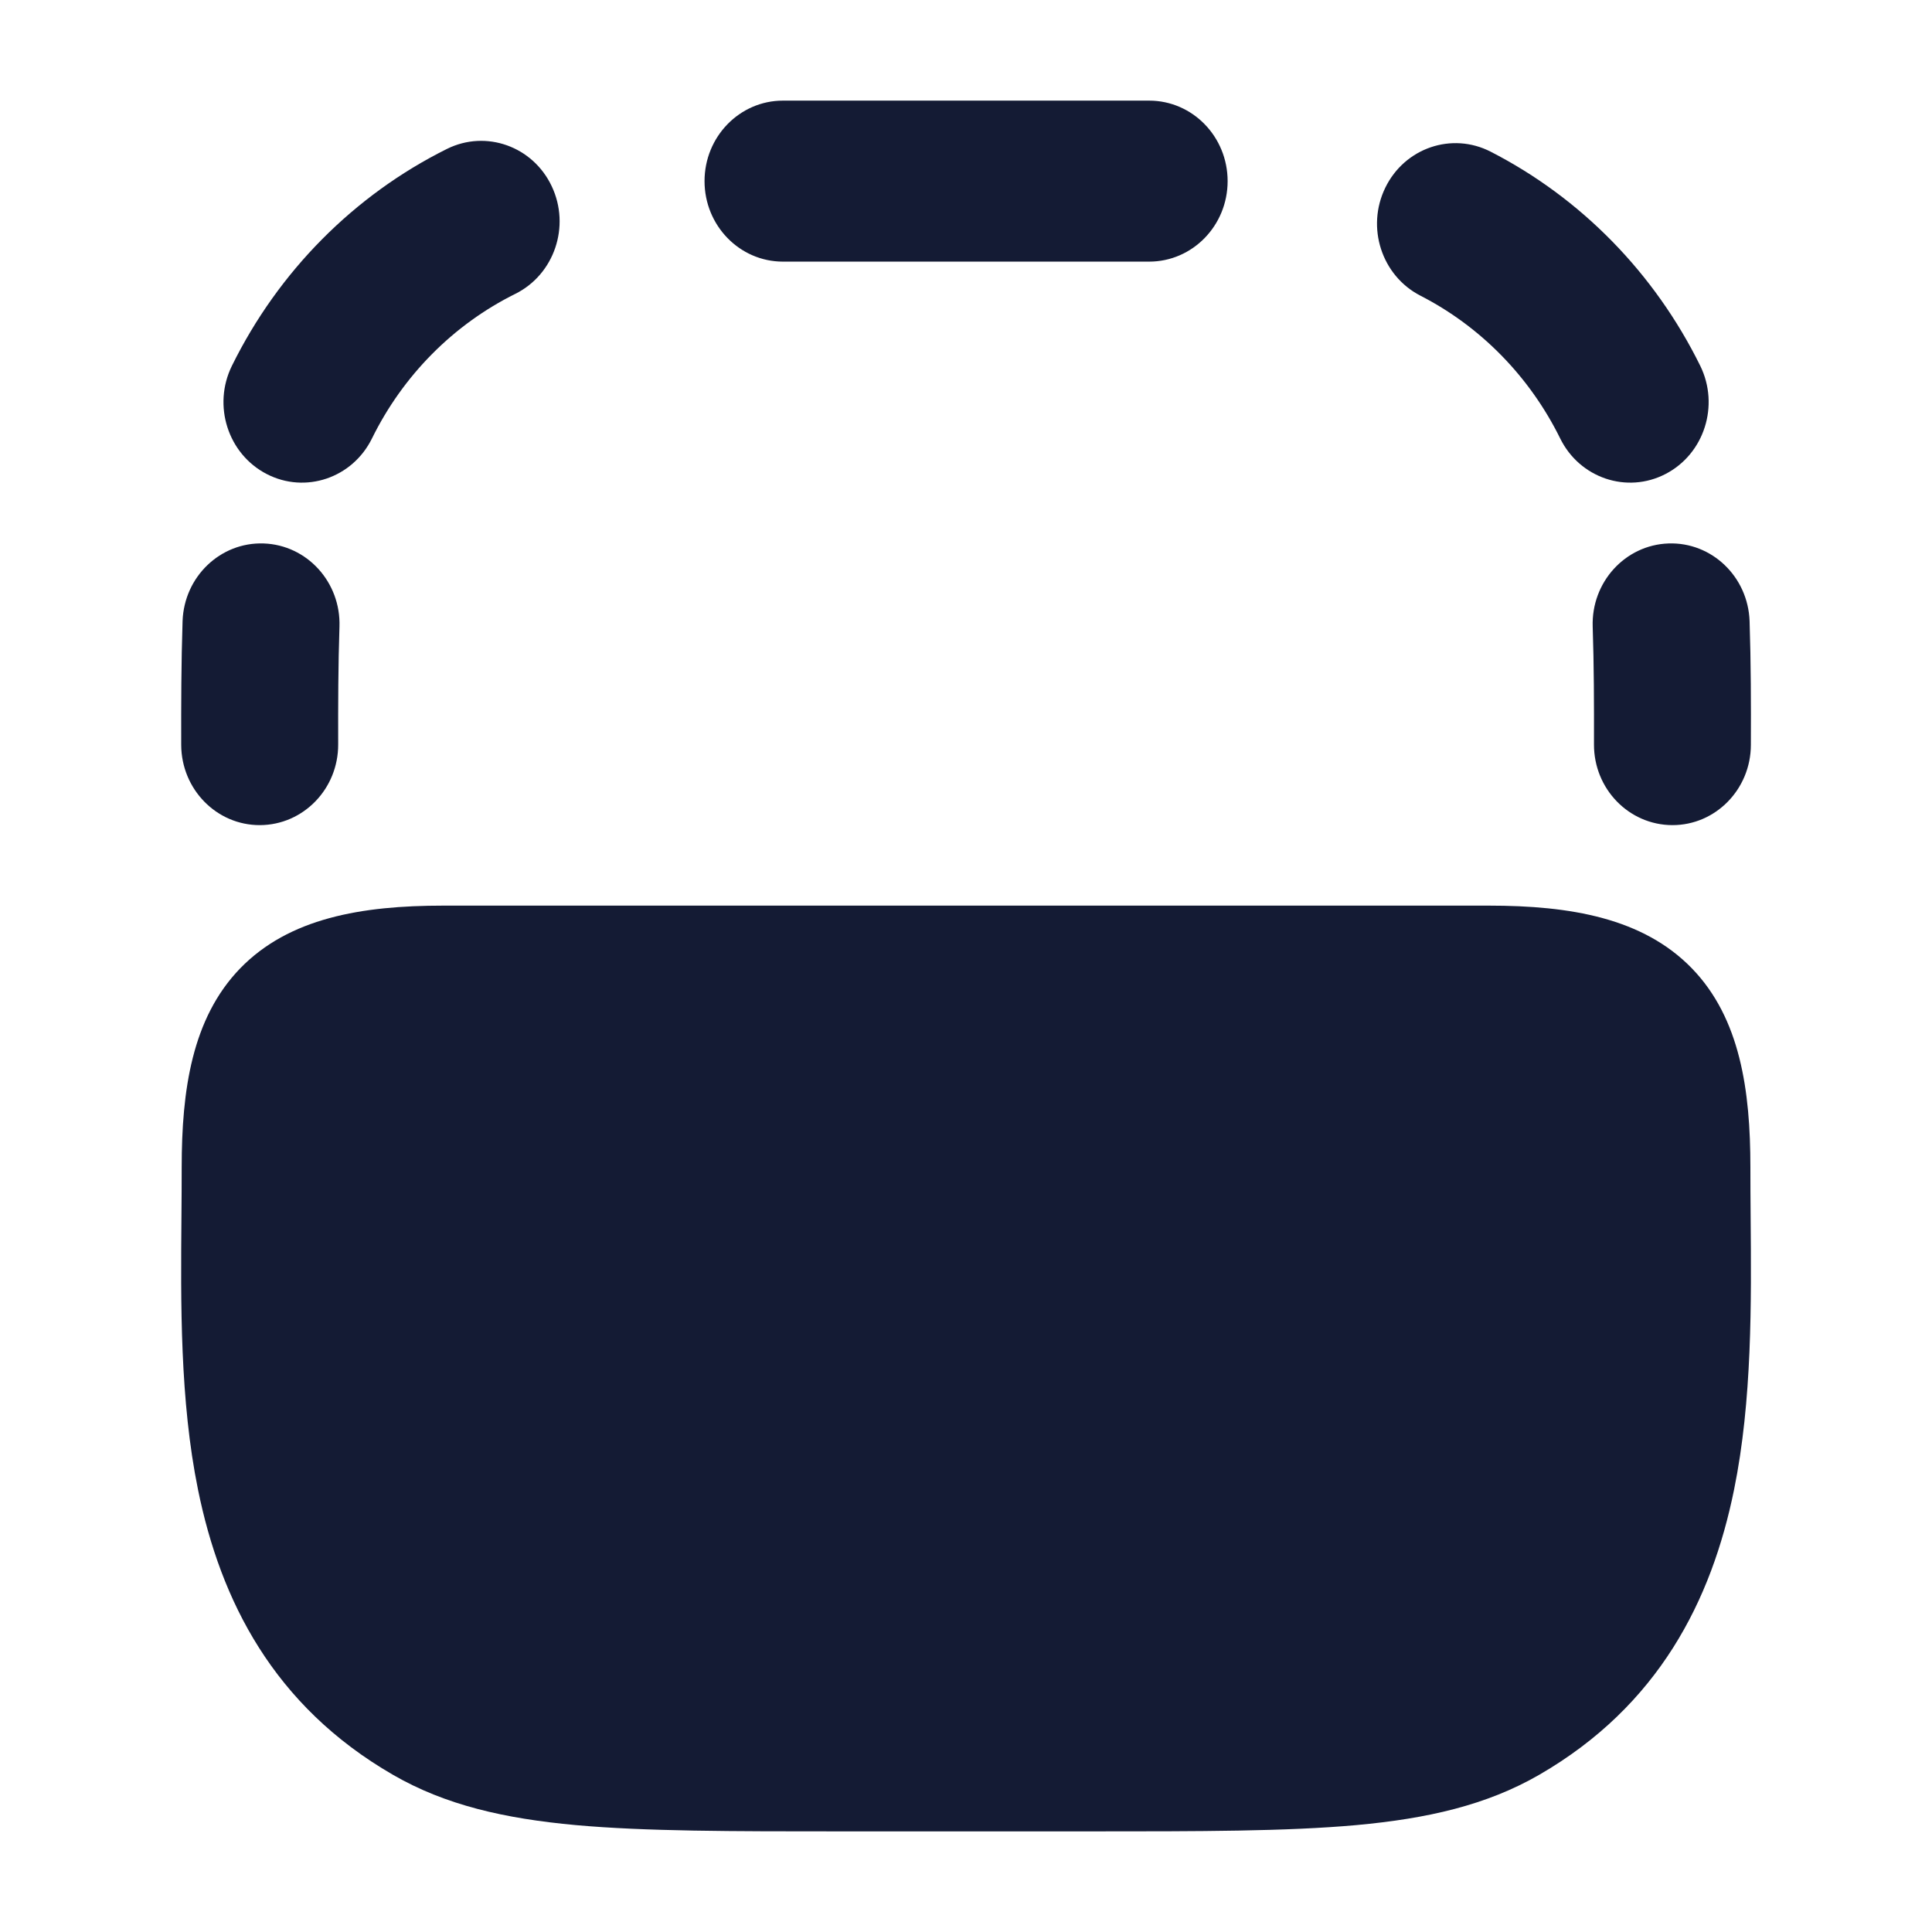 <svg width="24" height="24" viewBox="0 0 24 24" fill="none" xmlns="http://www.w3.org/2000/svg">
<path fill-rule="evenodd" clip-rule="evenodd" d="M19.801 9.247C19.802 8.748 19.801 8.264 19.785 7.784C19.767 7.232 20.188 6.77 20.726 6.751C21.264 6.732 21.715 7.164 21.734 7.716C21.751 8.235 21.752 8.751 21.75 9.253C21.749 9.805 21.311 10.252 20.773 10.25C20.234 10.248 19.799 9.799 19.801 9.247ZM20.69 5.888C20.21 6.137 19.623 5.939 19.381 5.446C19.003 4.68 18.394 4.057 17.645 3.673C17.163 3.425 16.968 2.825 17.209 2.331C17.45 1.837 18.035 1.637 18.517 1.884C19.641 2.46 20.554 3.394 21.121 4.544C21.363 5.037 21.171 5.639 20.69 5.888ZM15.25 2.25C15.25 2.802 14.814 3.25 14.275 3.25L9.726 3.25C9.188 3.25 8.752 2.802 8.752 2.25C8.752 1.698 9.188 1.25 9.726 1.25L14.275 1.25C14.814 1.25 15.25 1.698 15.25 2.25ZM6.854 2.314C7.089 2.811 6.886 3.409 6.402 3.65C5.632 4.032 5.006 4.664 4.621 5.446C4.379 5.939 3.792 6.137 3.312 5.888C2.831 5.639 2.638 5.037 2.881 4.544C3.459 3.372 4.398 2.424 5.552 1.85C6.037 1.609 6.62 1.817 6.854 2.314ZM3.276 6.751C3.814 6.77 4.235 7.232 4.217 7.784C4.201 8.264 4.2 8.748 4.201 9.247C4.203 9.799 3.768 10.248 3.229 10.25C2.691 10.252 2.253 9.805 2.251 9.253C2.25 8.751 2.251 8.235 2.268 7.716C2.287 7.164 2.738 6.732 3.276 6.751Z" fill="#141B34"/>
<path d="M21.541 18.506C21.262 19.878 20.607 21.188 19.121 22.047C18.466 22.425 17.732 22.591 16.849 22.672C15.985 22.75 14.906 22.75 13.537 22.75L10.464 22.75C9.095 22.75 8.016 22.75 7.152 22.672C6.269 22.591 5.535 22.425 4.881 22.047C3.394 21.188 2.739 19.878 2.46 18.506C2.234 17.397 2.245 16.183 2.254 15.106L2.254 15.106L2.254 15.106C2.256 14.898 2.257 14.696 2.257 14.5C2.257 13.547 2.383 12.65 2.983 12.03C3.59 11.404 4.492 11.25 5.506 11.25L18.495 11.25C19.509 11.25 20.411 11.404 21.018 12.03C21.618 12.65 21.744 13.547 21.744 14.5C21.744 14.696 21.745 14.899 21.747 15.106C21.756 16.183 21.767 17.397 21.541 18.506Z" fill="#141B34"/>
</svg>
